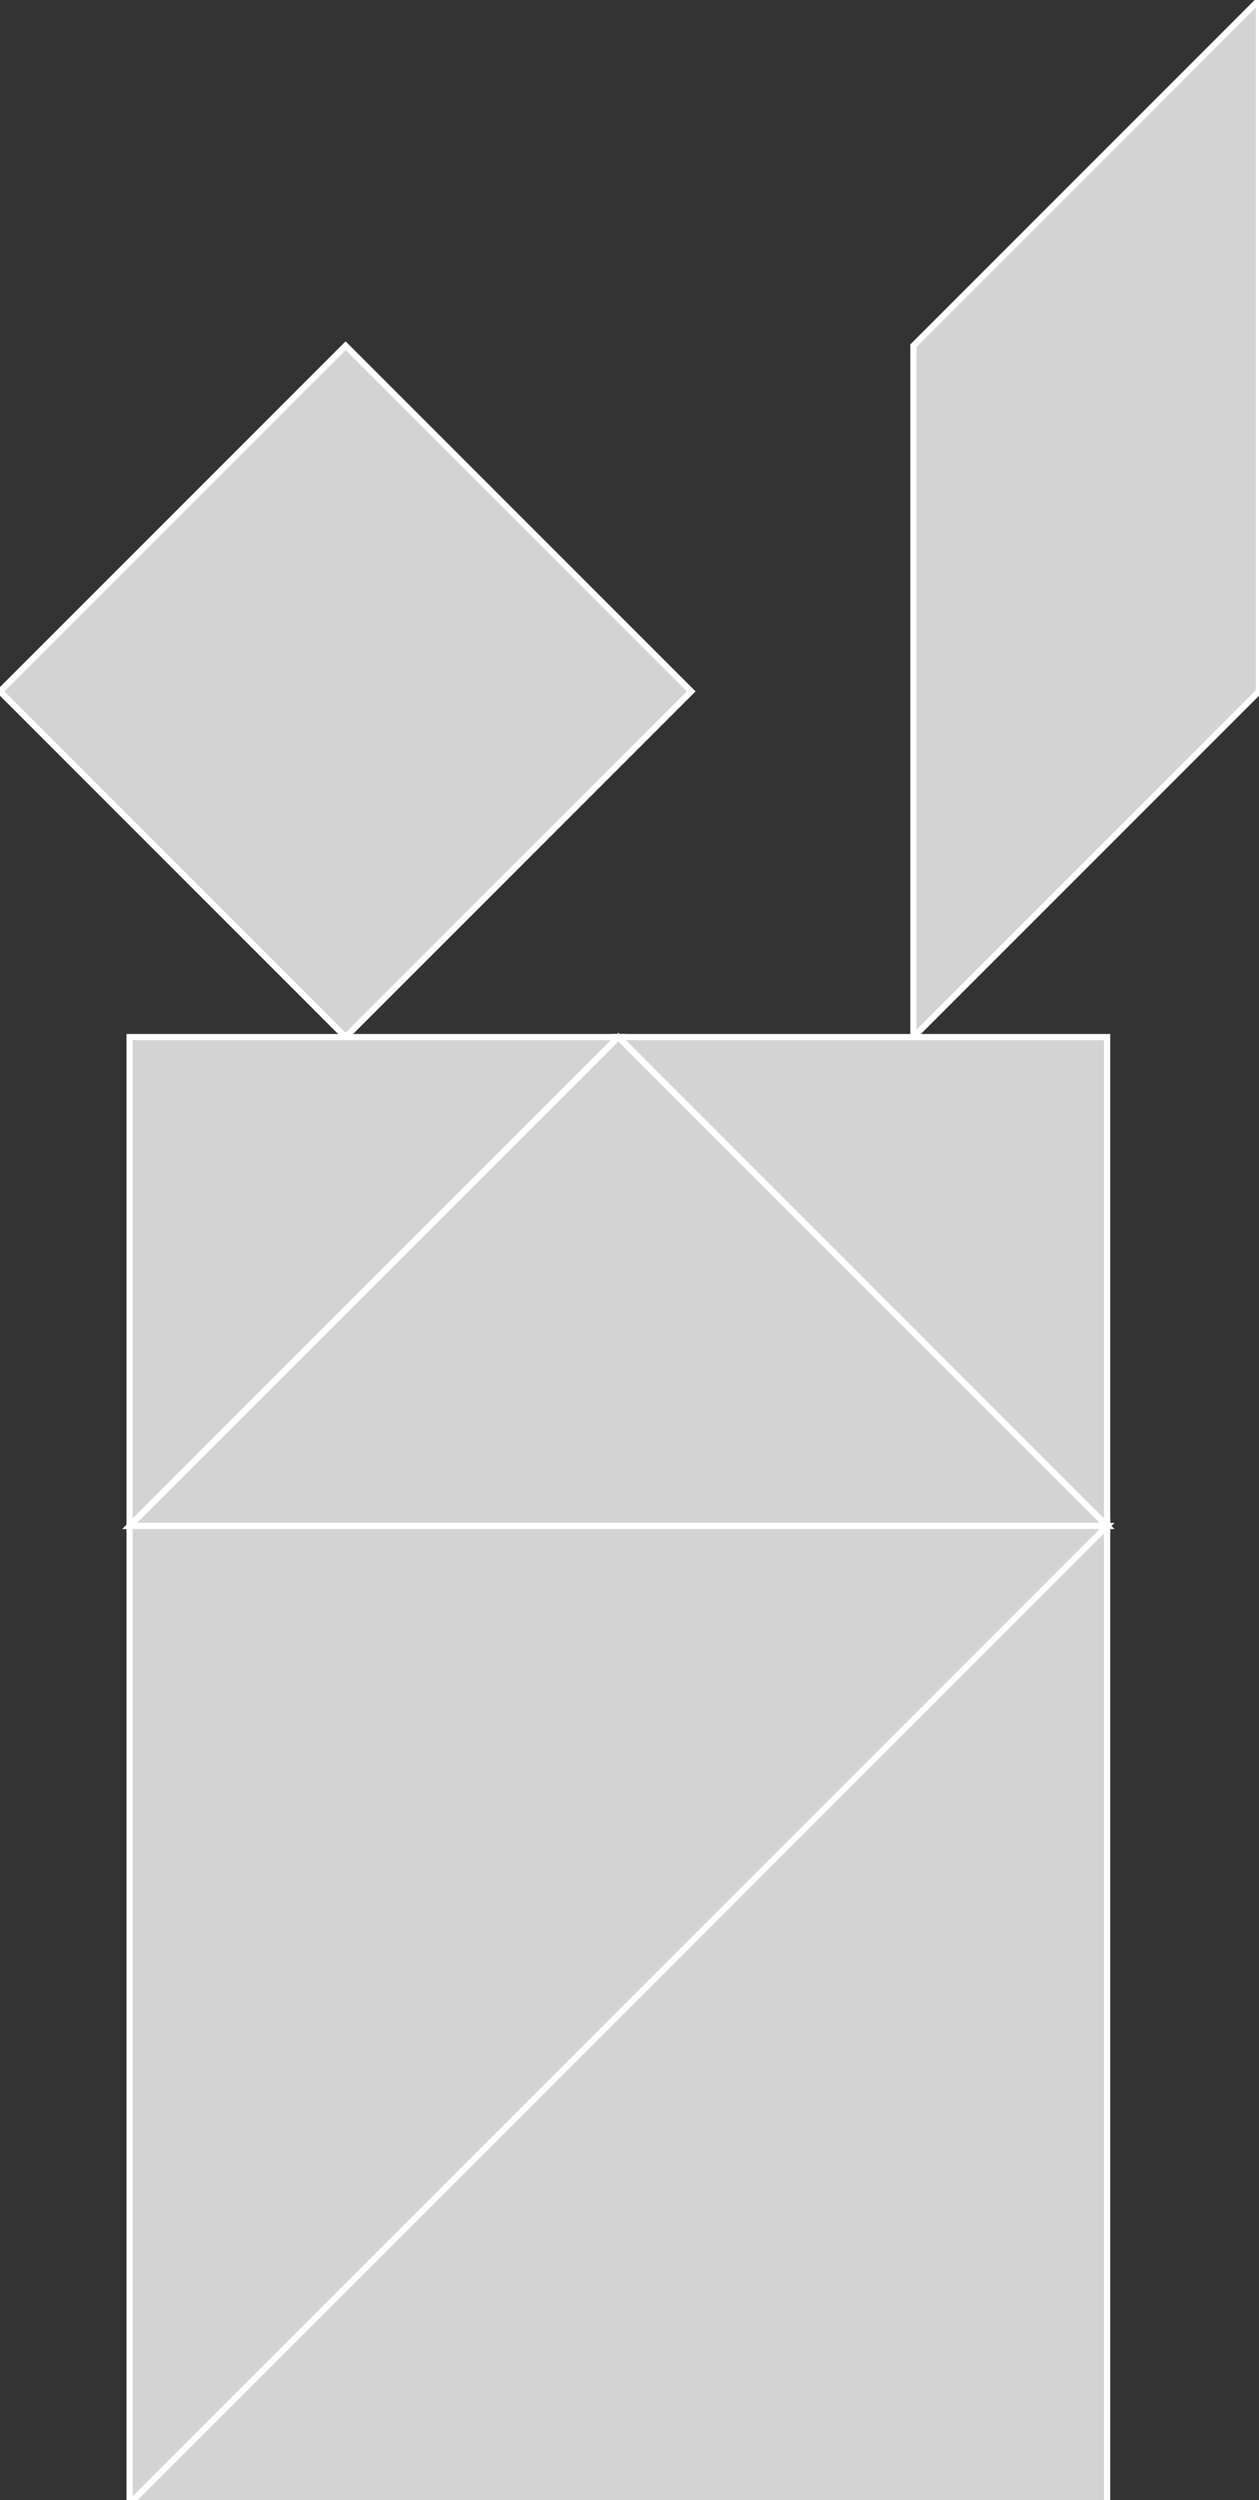 <?xml version="1.0" encoding="utf-8" ?>
<svg baseProfile="full" height="405" version="1.1" width="204" xmlns="http://www.w3.org/2000/svg" xmlns:ev="http://www.w3.org/2001/xml-events" xmlns:xlink="http://www.w3.org/1999/xlink"><rect width="100%" height="100%" fill="#333333" stroke="none"/><defs /><polygon fill="lightgray"  id="1" points="112.0,112.0 56.0,56.0 0.0,112.0 56.0,168.0" stroke = "white" strokewidth = "1" /><polygon fill="lightgray"  id="2" points="148.0,168.0 148.0,56.0 204.0,0.0 204.0,112.0" stroke = "white" strokewidth = "1" /><polygon fill="lightgray"  id="3" points="21.0,247.196 100.196,168.0 21.0,168.0" stroke = "white" strokewidth = "1" /><polygon fill="lightgray"  id="4" points="179.392,247.196 100.196,168.0 179.392,168.0" stroke = "white" strokewidth = "1" /><polygon fill="lightgray"  id="5" points="21.0,247.196 179.392,247.196 100.196,168.0" stroke = "white" strokewidth = "1" /><polygon fill="lightgray"  id="6" points="21.0,405.588 21.0,247.196 179.392,247.196" stroke = "white" strokewidth = "1" /><polygon fill="lightgray"  id="7" points="179.392,405.588 21.0,405.588 179.392,247.196" stroke = "white" strokewidth = "1" /></svg>